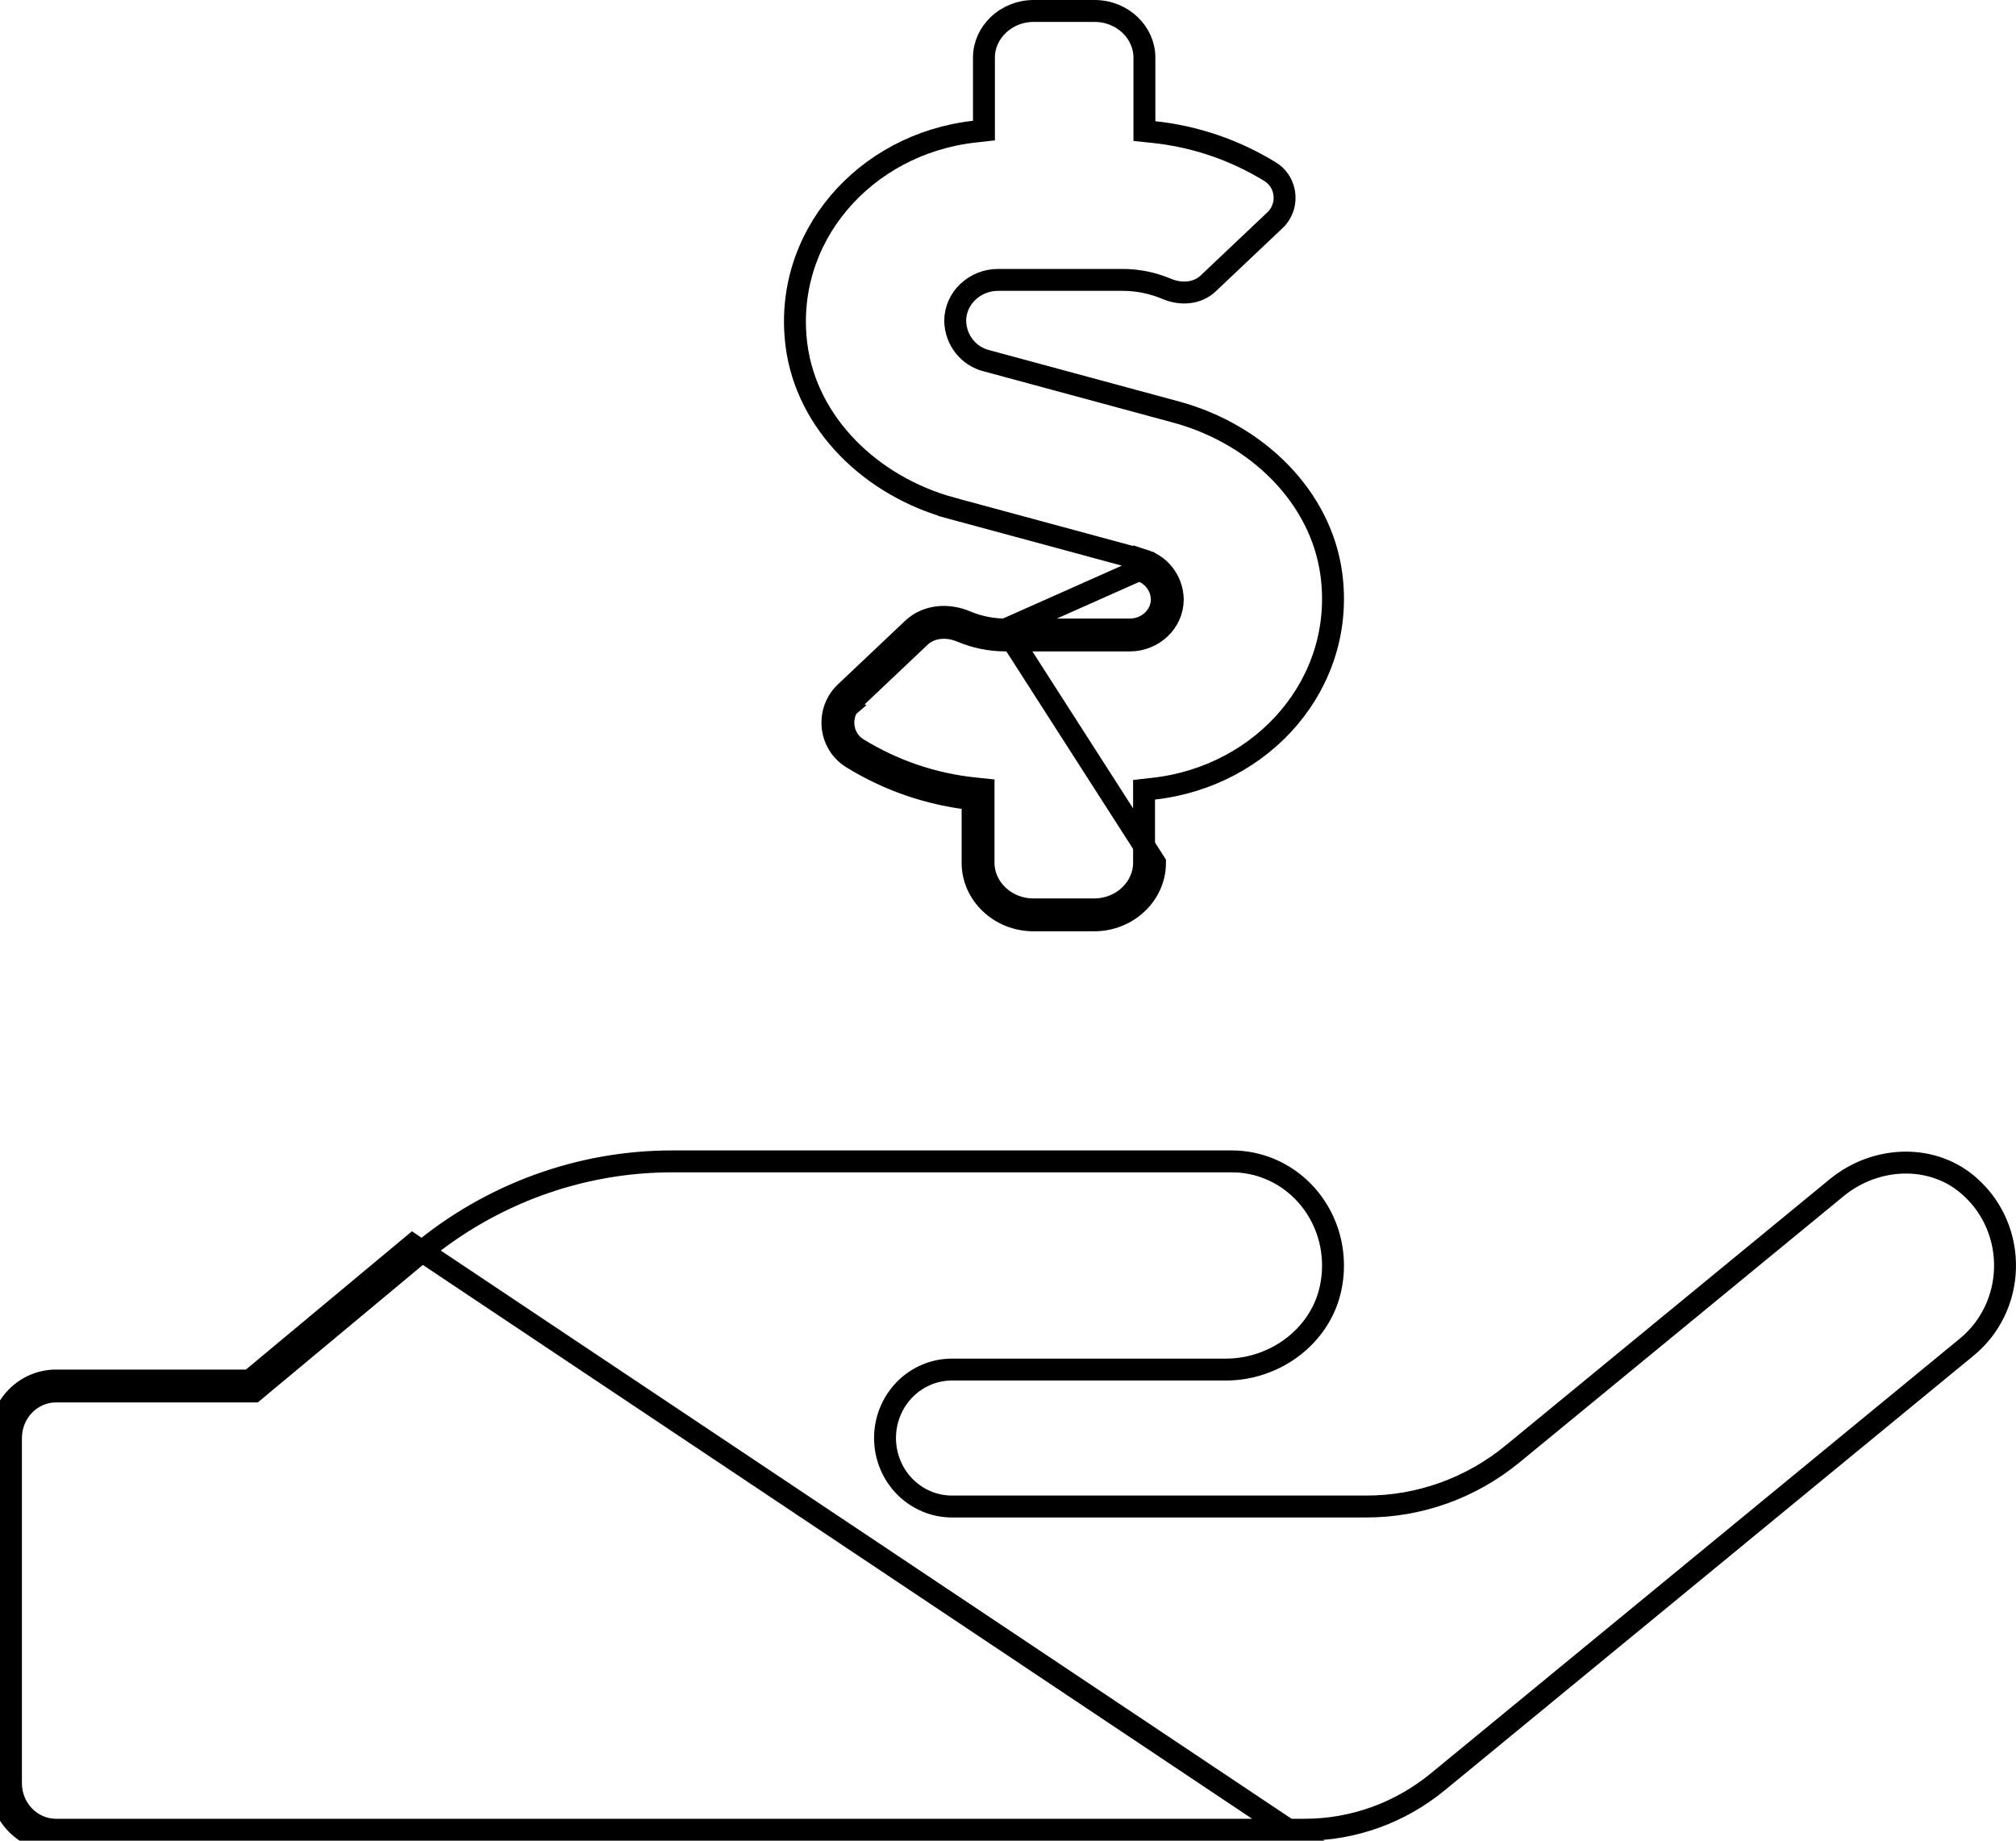 <svg width="92" height="84" viewBox="0 0 92 84" fill="none" xmlns="http://www.w3.org/2000/svg">
  <path d="M45.878 28.727C45.265 28.726 44.658 28.603 44.09 28.366C43.253 28.006 42.289 28.087 41.647 28.695M45.878 28.727L52.709 39.375C52.709 40.819 51.458 42 49.933 42H47.159C45.635 42 44.384 40.819 44.384 39.375V36.471C42.435 36.264 40.553 35.62 38.872 34.584C38.666 34.457 38.486 34.289 38.343 34.091C38.2 33.892 38.097 33.666 38.039 33.426C37.981 33.186 37.971 32.936 38.007 32.692C38.044 32.448 38.127 32.213 38.253 32.002M45.878 28.727H51.564C52.367 28.727 53.02 28.104 53.02 27.349C53.011 27.039 52.902 26.74 52.711 26.5C52.519 26.26 52.256 26.091 51.961 26.02M45.878 28.727L51.961 26.02M41.647 28.695L38.612 31.566C38.472 31.692 38.35 31.839 38.253 32.002M41.647 28.695L41.99 29.058M41.647 28.695L41.99 29.058L41.99 29.058M38.253 32.002L38.681 32.259C38.682 32.259 38.682 32.259 38.682 32.258M38.253 32.002L38.683 32.257C38.682 32.258 38.682 32.258 38.682 32.258M38.682 32.258C38.59 32.413 38.529 32.586 38.502 32.766C38.475 32.947 38.483 33.132 38.525 33.309C38.568 33.486 38.644 33.653 38.749 33.799C38.854 33.944 38.985 34.066 39.135 34.159L39.135 34.159C40.752 35.156 42.562 35.775 44.437 35.974L44.884 36.021V36.471V39.375C44.884 40.517 45.884 41.5 47.159 41.5H49.933C51.209 41.5 52.209 40.517 52.209 39.375V36.487V36.041L52.653 35.991C57.67 35.427 61.41 31.155 60.758 26.217C60.287 22.683 57.383 19.817 53.686 18.808L45.025 16.464C44.624 16.366 44.267 16.136 44.009 15.812C43.749 15.486 43.603 15.083 43.591 14.666L43.59 14.658V14.651C43.59 13.595 44.493 12.773 45.547 12.773H51.233H51.234C51.915 12.774 52.589 12.909 53.219 13.172L53.225 13.175L53.225 13.175C53.919 13.474 54.661 13.383 55.127 12.942L58.161 10.071L58.168 10.065L58.169 10.065C58.267 9.975 58.352 9.87 58.421 9.754L58.423 9.751C58.516 9.596 58.578 9.423 58.606 9.242C58.633 9.06 58.626 8.875 58.584 8.697C58.542 8.519 58.466 8.352 58.361 8.206C58.256 8.059 58.125 7.937 57.975 7.844C56.357 6.847 54.547 6.228 52.672 6.029L52.225 5.982V5.532V2.625C52.225 1.483 51.226 0.5 49.95 0.5H47.176C45.901 0.5 44.902 1.483 44.902 2.625V5.513V5.959L44.458 6.009C39.446 6.573 35.699 10.845 36.351 15.783C36.821 19.316 39.733 22.183 43.424 23.192L43.424 23.192L43.293 23.674L43.425 23.192L52.086 25.536M38.682 32.258C38.754 32.138 38.843 32.03 38.946 31.937L38.946 31.938L38.956 31.929L41.99 29.058M41.99 29.058C42.456 28.617 43.197 28.526 43.892 28.826L43.892 28.826L43.898 28.828C44.526 29.09 45.198 29.225 45.876 29.227H45.878H51.564C52.618 29.227 53.52 28.404 53.52 27.349V27.342L53.52 27.334C53.508 26.917 53.361 26.514 53.102 26.188C52.843 25.864 52.487 25.634 52.086 25.536M52.086 25.536C52.083 25.535 52.081 25.535 52.078 25.534L51.961 26.02M52.086 25.536L52.092 25.538L51.961 26.02M89.943 54.195L89.947 54.198C90.45 54.657 90.85 55.224 91.118 55.859C91.386 56.495 91.516 57.183 91.498 57.876C91.481 58.57 91.316 59.25 91.016 59.87C90.716 60.49 90.288 61.034 89.764 61.465L89.764 61.465L65.61 81.317C63.885 82.733 61.743 83.502 59.539 83.5H59.538H2.555C2.015 83.5 1.493 83.279 1.107 82.882C0.72 82.485 0.5 81.943 0.5 81.375V65.625C0.5 65.057 0.72 64.515 1.107 64.118C1.493 63.721 2.015 63.5 2.555 63.5H11.404H11.585L11.724 63.384L19.151 57.197L19.151 57.197C22.409 54.482 26.474 53.001 30.666 53C30.666 53 30.666 53 30.666 53H56.221C57.438 53 58.608 53.496 59.474 54.383C60.34 55.271 60.83 56.479 60.832 57.741L60.832 57.742C60.833 58.014 60.811 58.285 60.766 58.553L60.766 58.553L60.765 58.558C60.401 60.864 58.27 62.5 55.948 62.5H43.444C42.629 62.5 41.85 62.833 41.278 63.42C40.707 64.007 40.388 64.8 40.388 65.625C40.388 66.45 40.707 67.243 41.278 67.83C41.85 68.417 42.629 68.75 43.444 68.75H62.332C64.772 68.757 67.14 67.905 69.04 66.339L83.798 54.215L83.799 54.214C85.615 52.71 88.269 52.635 89.943 54.195ZM18.831 56.813L11.404 63H2.555C1.878 63 1.228 63.277 0.748 63.769C0.269 64.261 0 64.929 0 65.625V81.375C0 82.071 0.269 82.739 0.748 83.231C1.228 83.723 1.878 84 2.555 84H59.538L18.831 56.813Z" stroke="black"/>
</svg>
